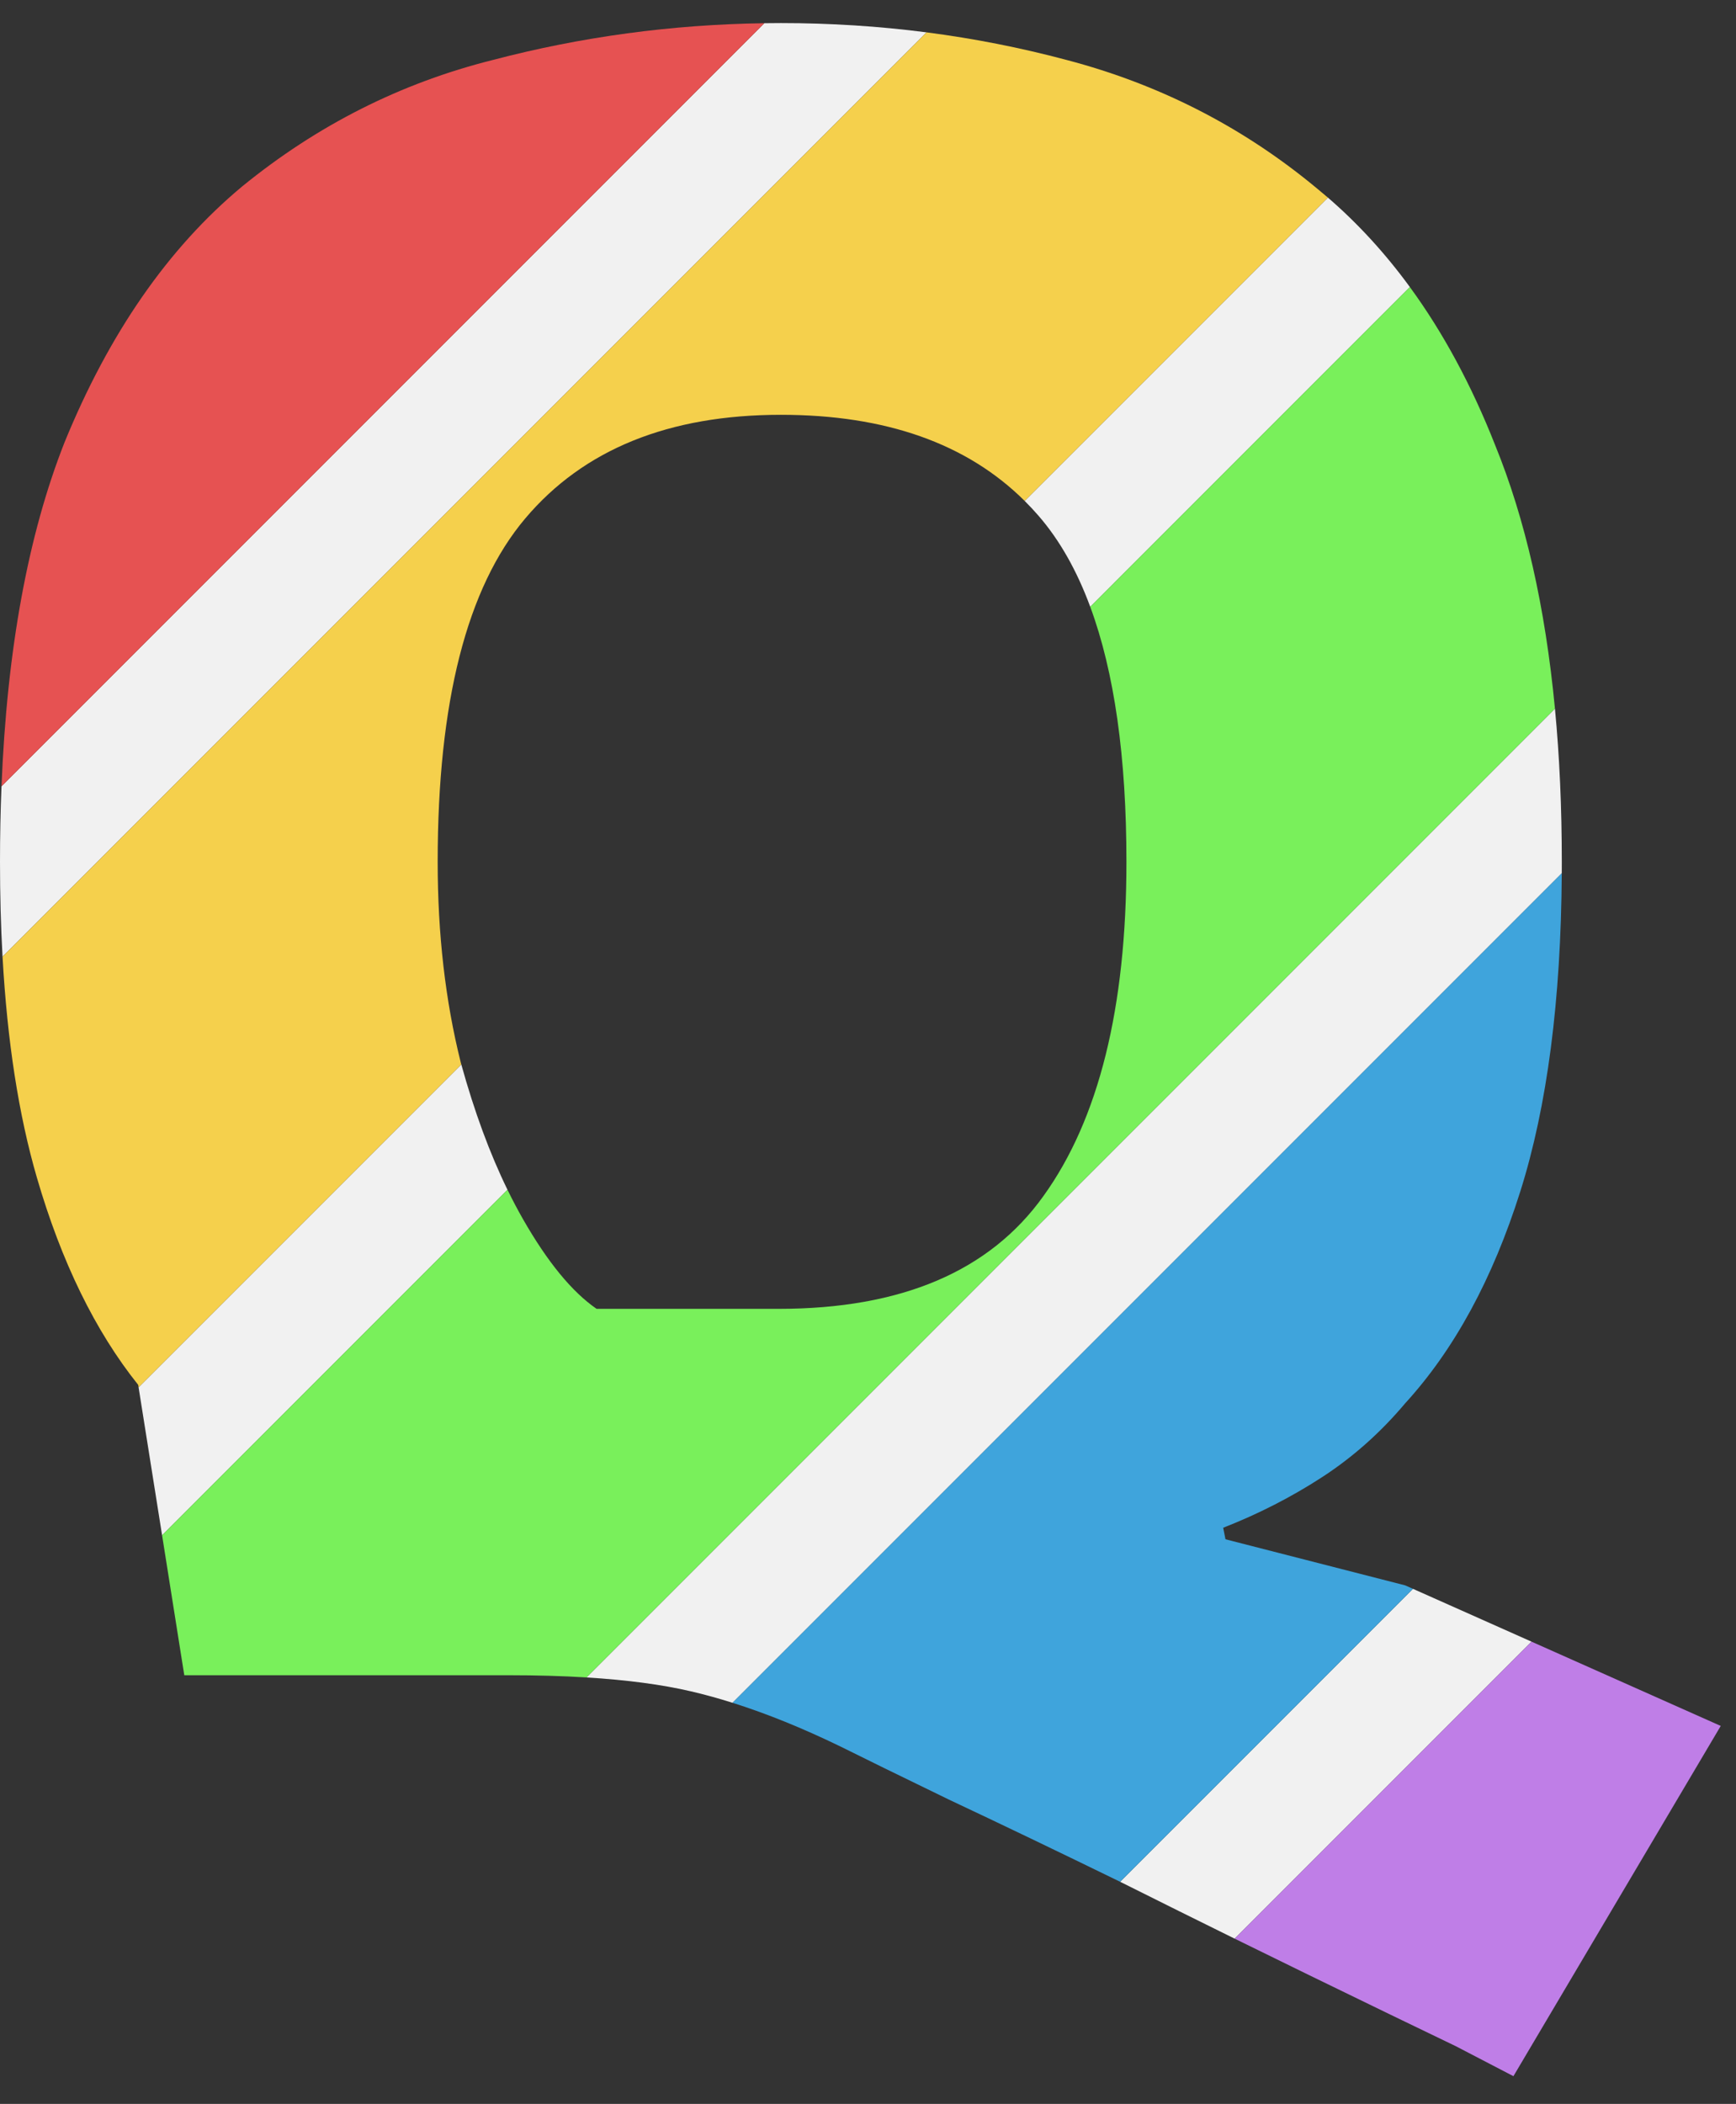 <svg width="52" height="63" viewBox="0 0 52 63" fill="none" xmlns="http://www.w3.org/2000/svg">
<rect x="0" y="0" width="52" height="63" fill="#333333" stroke="none"/>
<path d="M4.855 45.972L4.151 41.542L13.818 31.875C14.21 33.29 14.671 34.54 15.201 35.626L4.855 45.972Z" fill="#F1F1F1"/>
<path d="M17.568 50.23C18.785 50.305 19.83 50.444 20.7 50.647C21.104 50.741 21.518 50.855 21.942 50.989L46.781 26.15C46.782 26.036 46.782 25.922 46.782 25.807C46.782 24.186 46.714 22.657 46.577 21.221L17.568 50.23Z" fill="#F1F1F1"/>
<path d="M33.603 56.374L33.552 56.349L42.324 47.577L45.876 49.159L36.983 58.052C35.881 57.509 34.754 56.95 33.603 56.374Z" fill="#F1F1F1"/>
<path d="M42.231 8.595C41.493 7.585 40.674 6.692 39.776 5.917L30.693 15C30.84 15.146 30.982 15.299 31.119 15.457C31.743 16.18 32.256 17.084 32.657 18.17L42.231 8.595Z" fill="#F1F1F1"/>
<path d="M23.391 0.691C24.868 0.691 26.323 0.784 27.754 0.969L0.076 28.647C0.025 27.743 0 26.796 0 25.807C0 25.032 0.015 24.278 0.045 23.545L22.895 0.695C23.06 0.692 23.225 0.691 23.391 0.691Z" fill="#F1F1F1"/>
<path d="M22.895 0.695L0.045 23.545C0.21 19.451 0.84 16.019 1.932 13.249C3.266 9.983 5.037 7.43 7.245 5.59C9.499 3.75 12.006 2.485 14.766 1.795C17.414 1.1 20.124 0.734 22.895 0.695Z" fill="#E65252"/>
<path d="M27.754 0.969C29.174 1.153 30.572 1.428 31.947 1.795C34.753 2.531 37.26 3.819 39.468 5.659C39.572 5.744 39.674 5.83 39.776 5.917L30.693 15C28.963 13.281 26.529 12.421 23.391 12.421C20.033 12.421 17.48 13.456 15.732 15.526C13.984 17.596 13.11 21.023 13.11 25.807C13.11 27.969 13.34 29.97 13.8 31.81C13.806 31.832 13.812 31.854 13.818 31.875L4.151 41.542L4.14 41.47C2.852 39.86 1.84 37.79 1.104 35.26C0.561 33.394 0.218 31.189 0.076 28.647L27.754 0.969Z" fill="#F5D04C"/>
<path d="M4.855 45.972L5.52 50.164H15.249C16.081 50.164 16.854 50.186 17.568 50.23L46.577 21.221C46.286 18.172 45.688 15.538 44.781 13.318C44.076 11.53 43.226 9.956 42.231 8.595L32.657 18.17C33.38 20.126 33.741 22.672 33.741 25.807C33.741 30.177 32.913 33.512 31.257 35.812C29.647 38.066 27.002 39.193 23.322 39.193H17.871C17.135 38.687 16.399 37.79 15.663 36.502C15.504 36.223 15.35 35.931 15.201 35.626L4.855 45.972Z" fill="#79F05B"/>
<path d="M33.552 56.349C31.686 55.439 29.978 54.619 28.428 53.89C26.91 53.154 25.829 52.625 25.185 52.303C24.047 51.75 22.965 51.312 21.942 50.989L46.781 26.15C46.758 29.953 46.344 33.128 45.54 35.674C44.712 38.296 43.562 40.412 42.09 42.022C41.354 42.896 40.526 43.632 39.606 44.23C38.686 44.828 37.697 45.334 36.639 45.748L36.708 46.093L42.09 47.473L42.324 47.577L33.552 56.349Z" fill="#3FA4DC"/>
<path d="M45.876 49.159L51.543 51.682L45.333 62.17L43.608 61.273C42.458 60.721 40.986 60.008 39.192 59.134C38.467 58.781 37.731 58.42 36.983 58.052L45.876 49.159Z" fill="#BF7EE7"/>
</svg>
